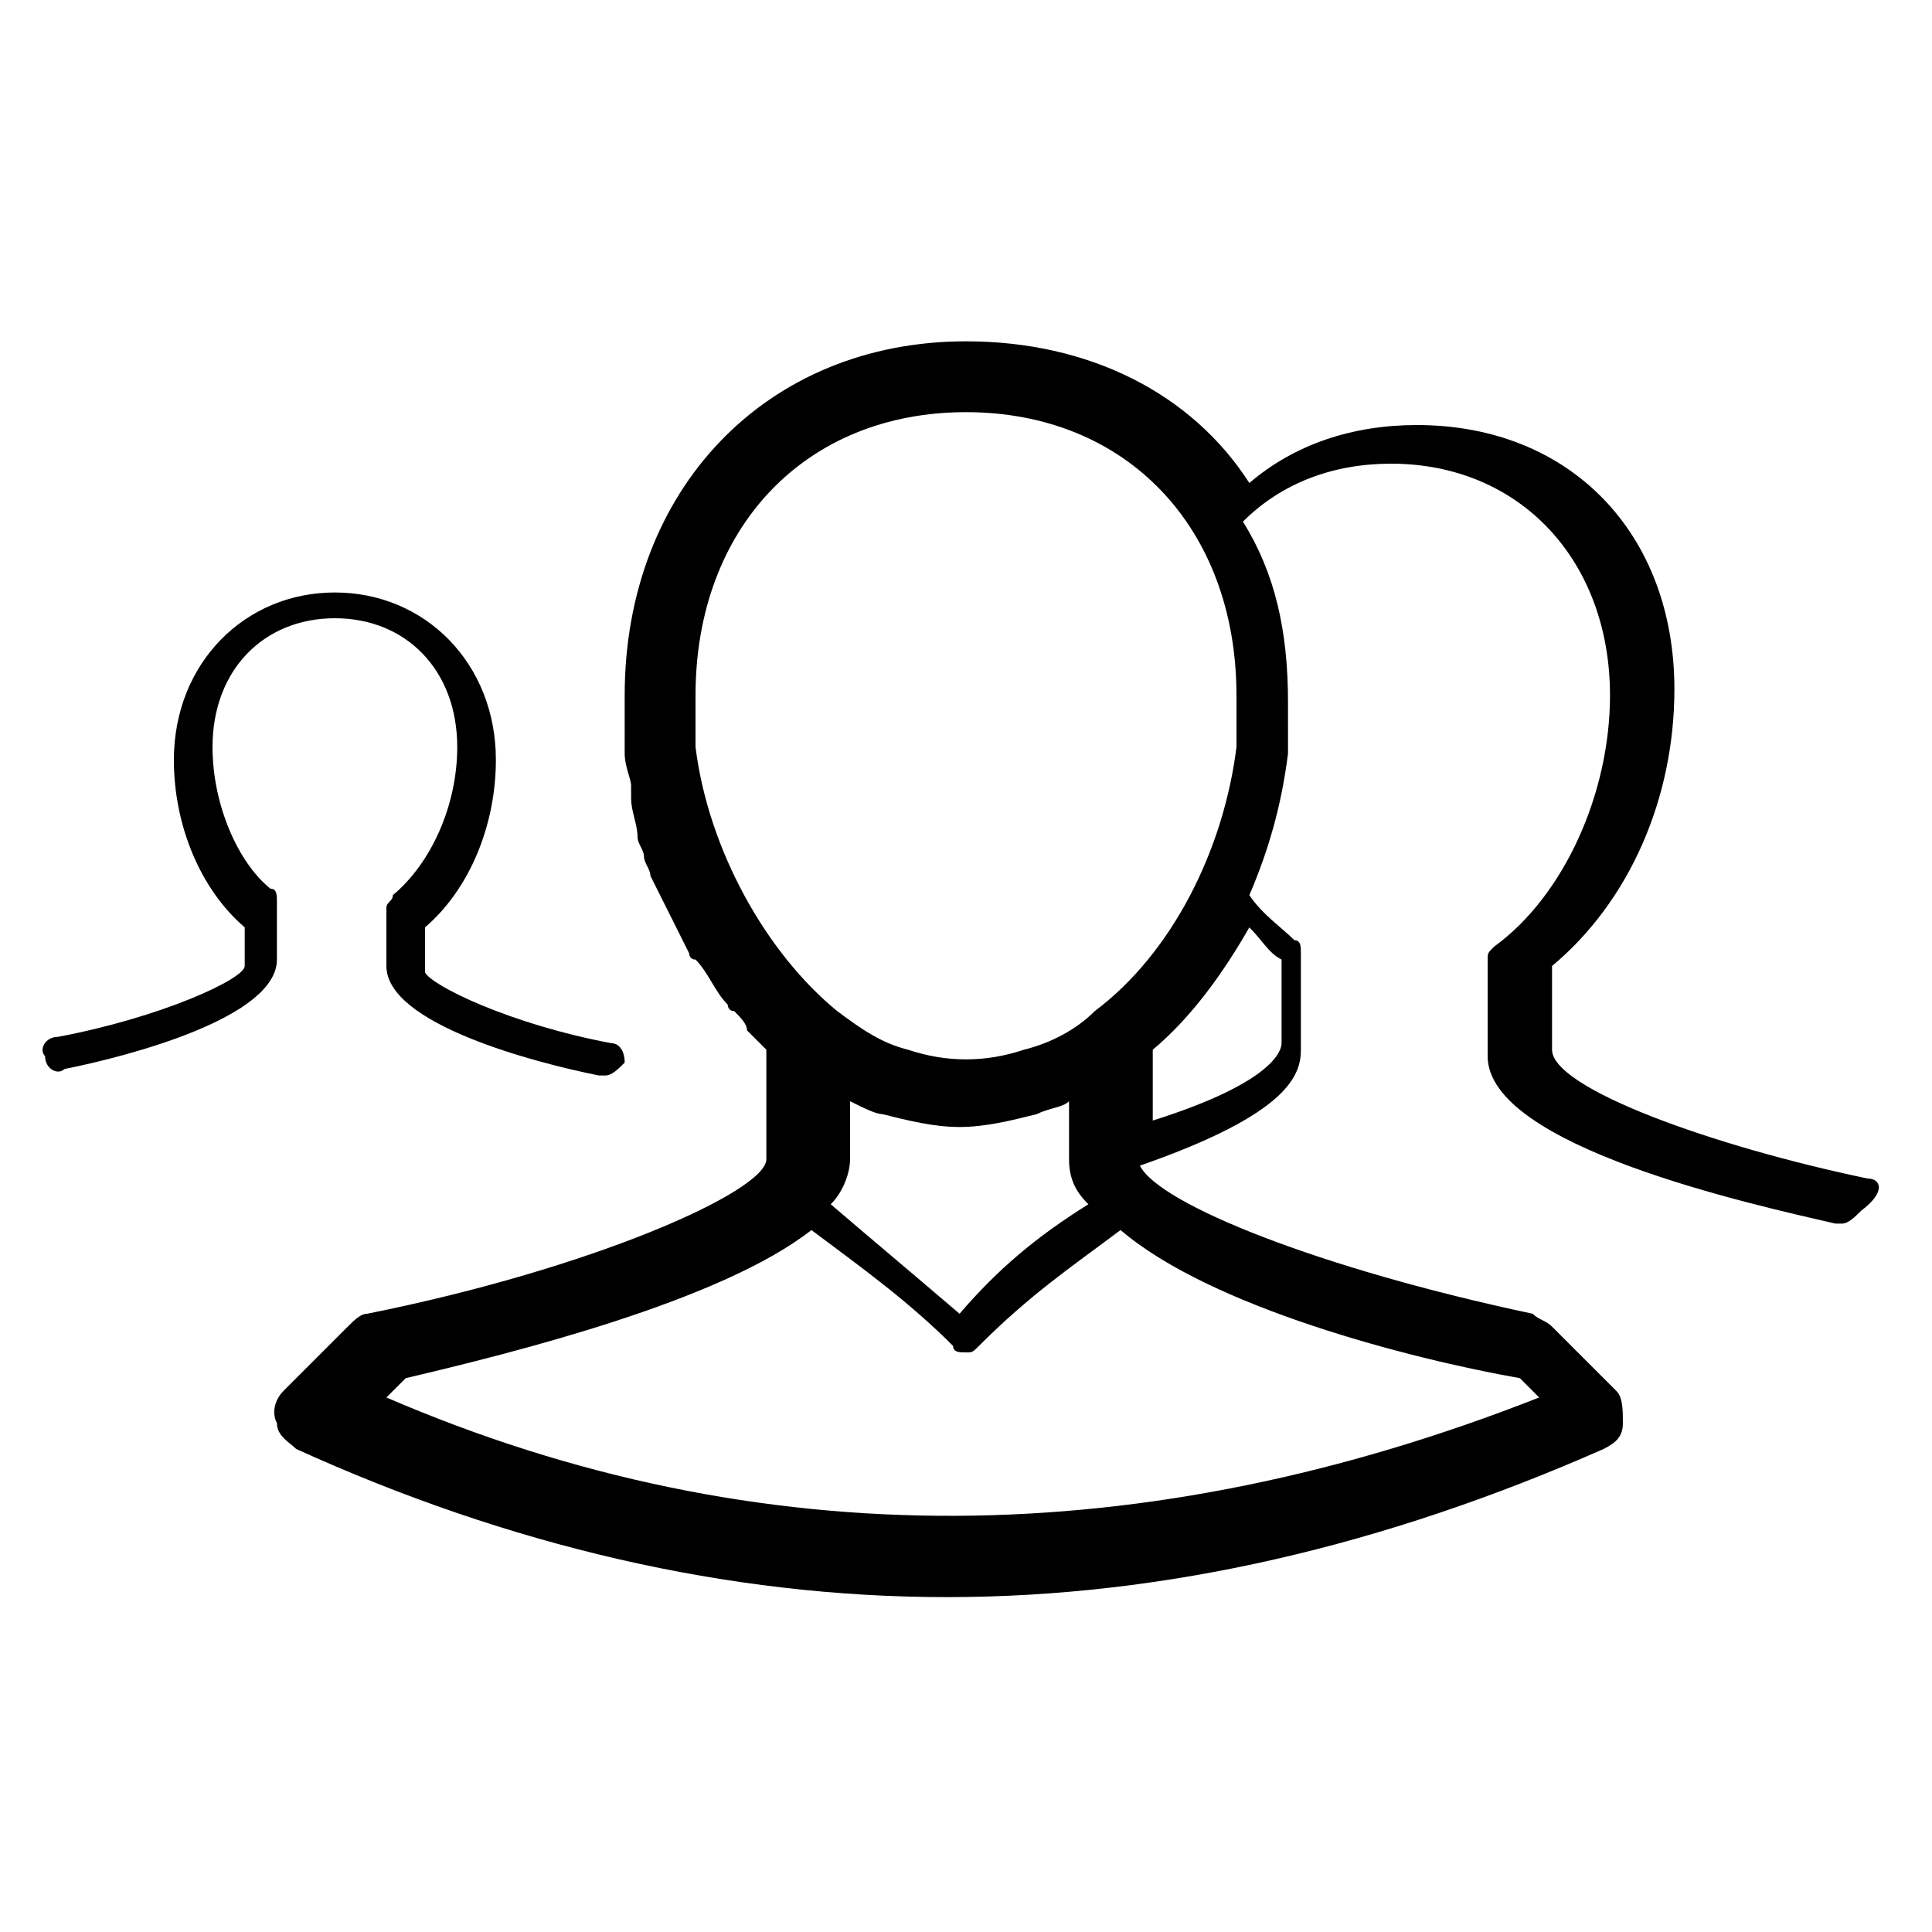 <svg xmlns="http://www.w3.org/2000/svg" viewBox="0 0 30 30" enable-background="new 0 0 30 30"><path d="M3.3 11.6c0-1.2.8-2 1.9-2 1.1 0 1.9.8 1.9 2 0 .9-.4 1.8-1 2.3 0 .1-.1.1-.1.2v.9c0 .9 2.3 1.5 3.3 1.7h.1c.1 0 .2-.1.3-.2 0-.2-.1-.3-.2-.3-1.6-.3-2.8-.9-2.9-1.1v-.7c.7-.6 1.1-1.6 1.1-2.6 0-1.5-1.1-2.6-2.5-2.6s-2.5 1.1-2.5 2.6c0 1 .4 2 1.1 2.6v.6c0 .2-1.3.8-2.9 1.1-.2 0-.3.2-.2.3 0 .2.2.3.3.2 1-.2 3.3-.8 3.3-1.7V14c0-.1 0-.2-.1-.2-.5-.4-.9-1.3-.9-2.2zM29 18.3c-2.4-.5-4.9-1.4-4.9-2V15c1.2-1 1.9-2.6 1.9-4.3 0-2.4-1.6-4.1-4-4.1-1 0-1.9.3-2.6.9-.9-1.4-2.5-2.2-4.4-2.2-3.1 0-5.3 2.3-5.3 5.5V11.7c0 .2.1.4.1.5v.2c0 .2.1.4.1.6 0 .1.1.2.1.3 0 .1.1.2.1.3l.6 1.2s0 .1.1.1c.2.2.3.5.5.7 0 0 0 .1.1.1.1.1.2.2.2.3l.2.2.1.1V18c0 .5-2.7 1.7-6.2 2.4-.1 0-.2.1-.3.2l-1 1c-.1.1-.2.3-.1.5 0 .2.2.3.3.4 3.3 1.5 6.7 2.3 10.1 2.3 3.4 0 6.8-.8 10.2-2.3.2-.1.3-.2.3-.4s0-.4-.1-.5l-1-1c-.1-.1-.2-.1-.3-.2-3.3-.7-5.8-1.7-6.1-2.3 2.3-.8 2.5-1.4 2.5-1.8v-1.5c0-.1 0-.2-.1-.2-.2-.2-.5-.4-.7-.7.3-.7.5-1.4.6-2.2V10.9c0-1.1-.2-2-.7-2.8.6-.6 1.4-.9 2.3-.9 2 0 3.4 1.5 3.4 3.6 0 1.5-.7 3.1-1.8 3.9-.1.1-.1.1-.1.2v1.5c0 1.4 4.1 2.3 5.4 2.6h.1c.1 0 .2-.1.3-.2.4-.3.3-.5.1-.5zM15 6.4c2.5 0 4.2 1.8 4.2 4.4V11.6c-.2 1.6-1 3.2-2.2 4.1-.3.3-.7.5-1.1.6-.6.2-1.2.2-1.8 0-.4-.1-.7-.3-1.1-.6-1.1-.9-2-2.5-2.2-4.1V10.8c0-2.6 1.7-4.4 4.2-4.4zm-1.3 10.9c.4.1.8.2 1.2.2.4 0 .8-.1 1.2-.2.2-.1.4-.1.5-.2v.9c0 .3.1.5.3.7-.8.5-1.4 1-2 1.7-.7-.6-1.3-1.1-2-1.7.2-.2.3-.5.3-.7v-.9c.2.1.4.2.5.2zm10.2 4.4c-6.1 2.4-12.1 2.5-17.9 0l.3-.3c1.7-.4 4.9-1.2 6.3-2.3.8.6 1.5 1.1 2.2 1.8 0 .1.1.1.2.1s.1 0 .2-.1c.8-.8 1.4-1.2 2.2-1.8 1.4 1.2 4.5 2 6.2 2.3l.3.3zm-4-6.8v1.3c0 .1-.1.6-2 1.2v-1.1c.6-.5 1.1-1.2 1.5-1.9.2.2.3.4.5.5z"/></svg>
